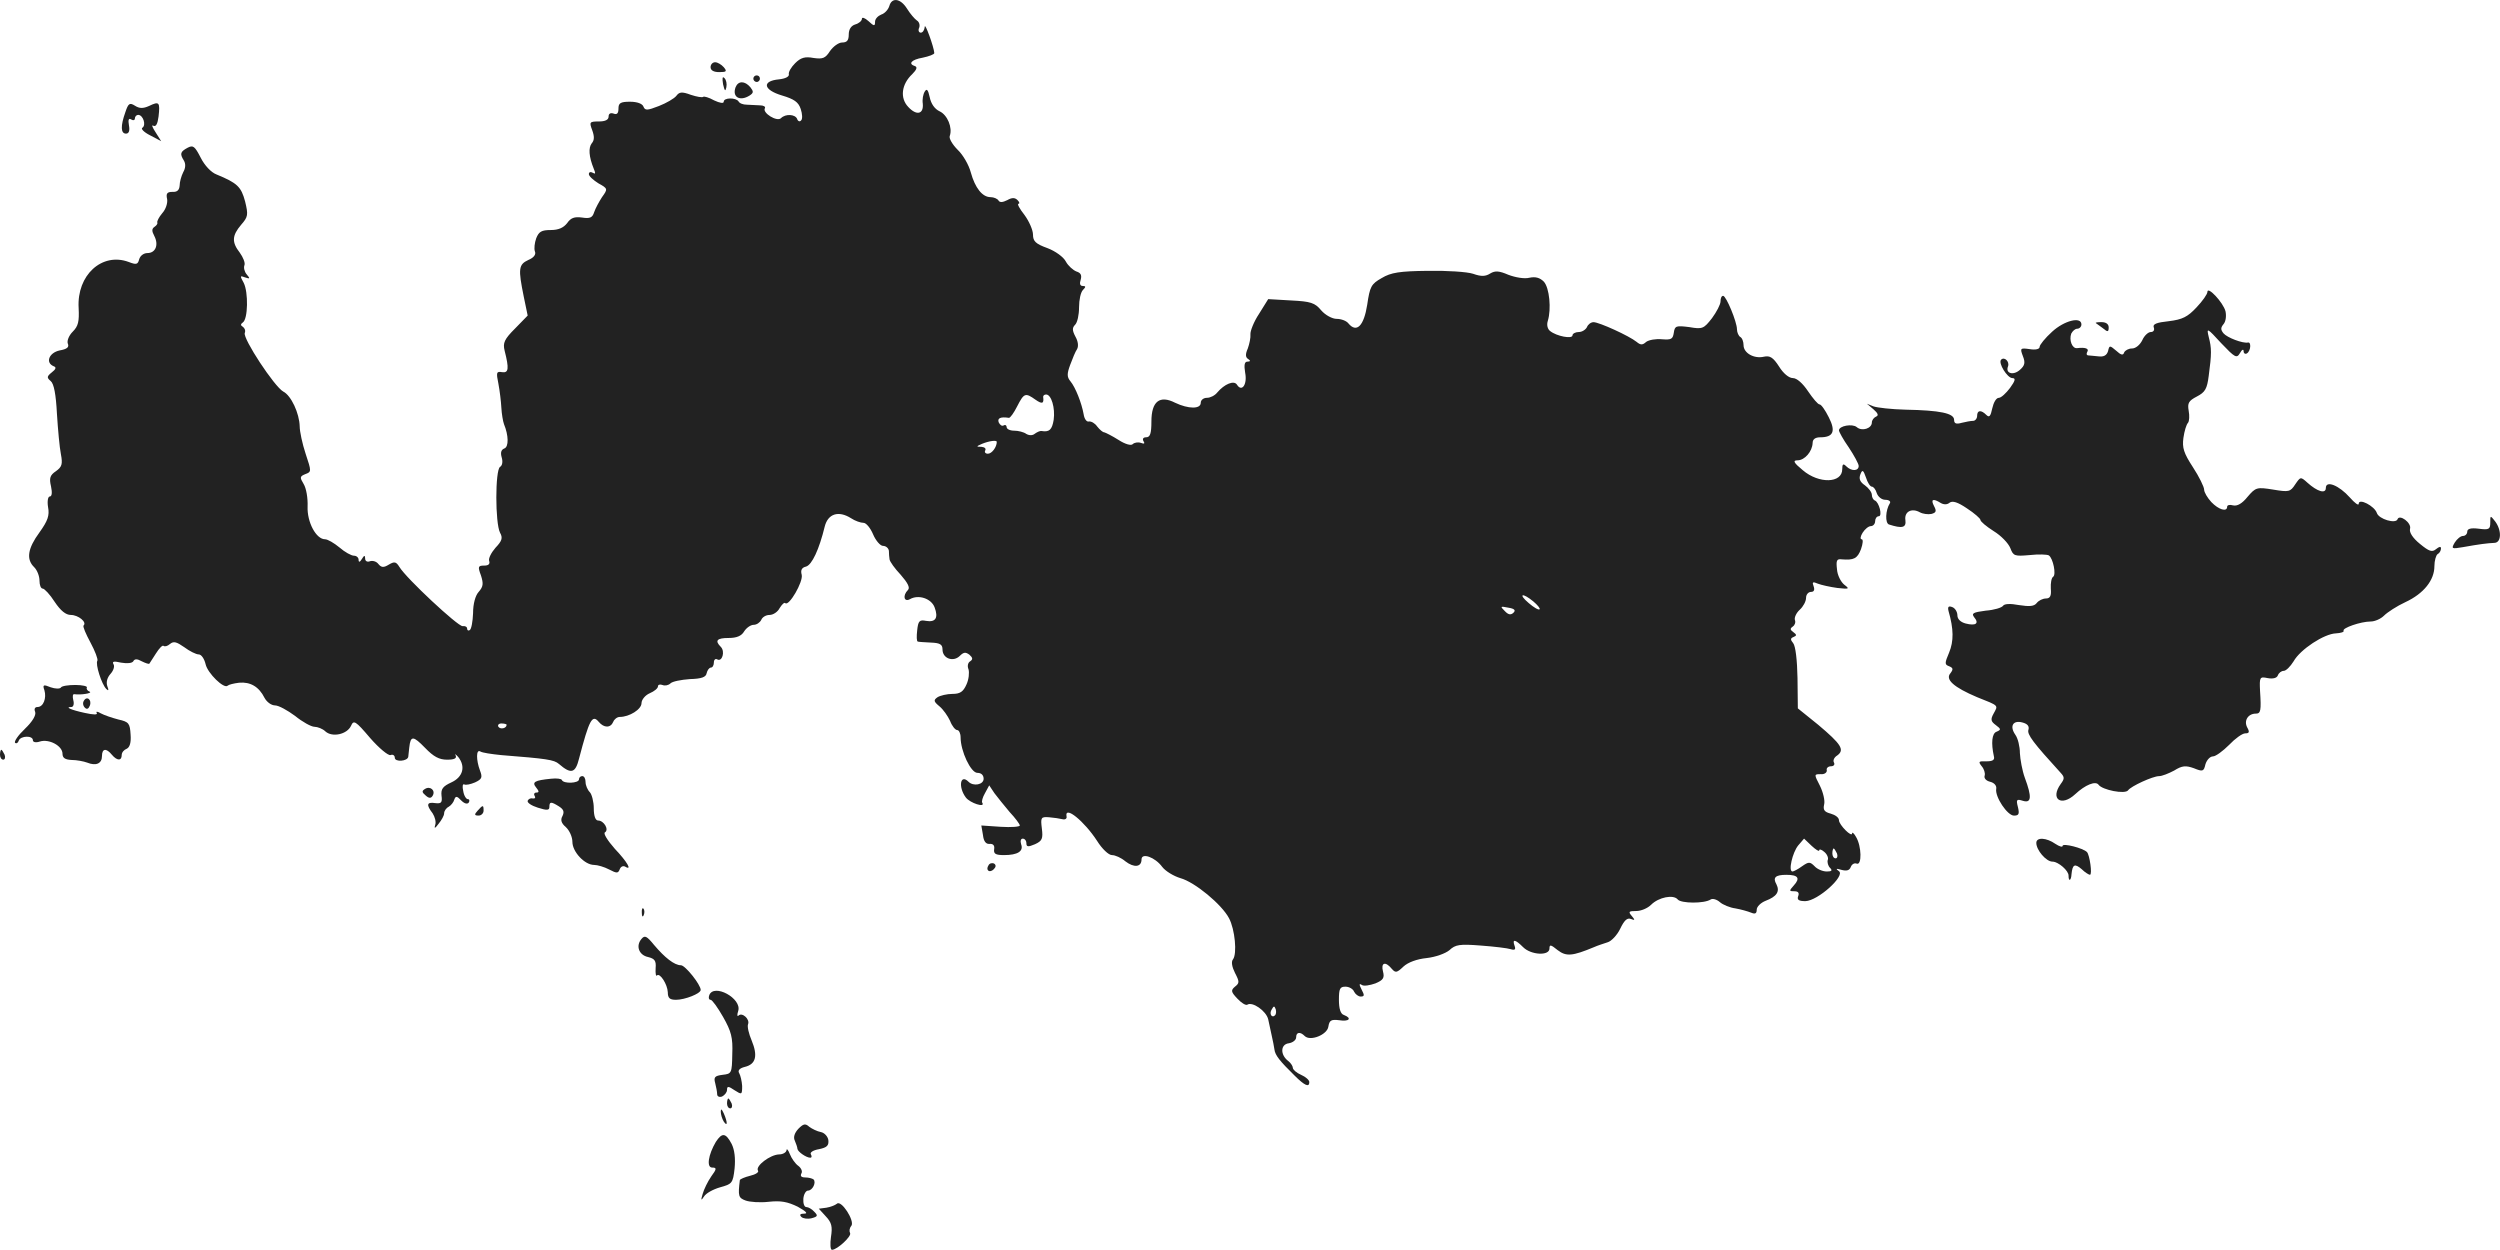 <?xml version="1.0" standalone="no"?>
<!DOCTYPE svg PUBLIC "-//W3C//DTD SVG 20010904//EN"
 "http://www.w3.org/TR/2001/REC-SVG-20010904/DTD/svg10.dtd">
<svg version="1.0" xmlns="http://www.w3.org/2000/svg"
 width="759.954pt" height="379.92pt" viewBox="0 0 759.954 379.92"
 preserveAspectRatio="xMidYMid meet">
<g transform="translate(-662,1181.92) scale(0.1,-0.1)"
fill="#222222" stroke="none">
<path d="M9323 11800 c-3 -10 -14 -22 -24 -25 -10 -4 -19 -13 -19 -22 0 -14
-3 -14 -20 2 -11 10 -20 13 -20 7 0 -6 -9 -14 -20 -17 -13 -4 -20 -15 -20 -31
0 -17 -5 -24 -20 -24 -11 0 -27 -12 -37 -26 -14 -22 -22 -25 -50 -21 -26 5
-39 1 -56 -16 -12 -12 -21 -27 -19 -34 1 -7 -11 -13 -30 -15 -53 -5 -48 -32 9
-49 37 -11 50 -20 57 -41 5 -15 6 -31 1 -35 -4 -5 -10 -2 -12 5 -6 14 -35 16
-49 2 -12 -12 -57 16 -49 30 3 5 -4 9 -15 9 -11 1 -29 1 -40 2 -11 0 -22 4
-25 10 -8 12 -45 12 -45 -1 0 -6 -12 -4 -29 4 -16 9 -31 13 -33 11 -3 -3 -20
0 -38 6 -27 10 -35 9 -44 -3 -6 -8 -30 -22 -53 -31 -36 -14 -42 -14 -47 -2 -3
9 -19 15 -41 15 -29 0 -35 -4 -35 -21 0 -15 -5 -19 -15 -15 -9 3 -15 0 -15 -9
0 -10 -10 -15 -30 -15 -28 0 -29 -2 -20 -26 7 -19 7 -31 -1 -40 -11 -14 -9
-41 6 -78 6 -14 5 -17 -3 -12 -7 4 -12 2 -12 -4 0 -6 13 -18 29 -28 29 -16 29
-17 11 -42 -9 -14 -20 -34 -24 -46 -5 -16 -12 -20 -37 -16 -23 3 -34 -1 -45
-17 -11 -14 -26 -21 -50 -21 -28 0 -36 -5 -44 -25 -5 -14 -7 -32 -4 -40 4 -9
-3 -19 -20 -26 -30 -14 -31 -27 -14 -111 l12 -58 -38 -39 c-33 -33 -38 -44
-32 -68 14 -55 12 -68 -8 -65 -17 3 -18 -1 -11 -35 4 -21 8 -54 9 -73 1 -19 5
-42 8 -50 14 -34 15 -69 1 -74 -10 -4 -12 -13 -8 -27 4 -13 2 -25 -5 -29 -15
-10 -15 -171 0 -200 9 -16 6 -25 -14 -46 -13 -15 -22 -33 -19 -40 3 -9 -2 -14
-15 -14 -19 0 -20 -3 -10 -30 8 -25 7 -34 -7 -50 -10 -11 -17 -36 -17 -65 -1
-25 -5 -48 -10 -51 -4 -3 -8 -1 -8 4 0 6 -6 9 -14 8 -14 -1 -171 145 -192 180
-10 16 -15 17 -32 7 -16 -10 -23 -9 -32 2 -6 8 -18 11 -26 8 -8 -3 -14 1 -14
8 0 11 -3 11 -10 -1 -6 -10 -10 -11 -10 -2 0 6 -6 12 -14 12 -8 0 -28 11 -44
25 -17 14 -36 25 -44 25 -27 0 -55 52 -53 100 1 25 -4 55 -12 68 -12 20 -12
23 5 30 19 7 19 8 1 62 -10 30 -18 68 -18 83 -1 40 -26 94 -50 106 -27 15
-123 161 -117 178 3 7 0 15 -6 19 -7 4 -7 8 0 13 16 10 17 92 3 120 -12 22
-12 23 4 17 15 -5 16 -4 5 9 -7 8 -10 21 -7 28 3 7 -4 24 -14 38 -25 32 -24
52 4 85 21 24 22 30 12 71 -12 45 -24 56 -87 82 -16 6 -36 27 -48 51 -18 35
-23 39 -40 30 -22 -12 -24 -18 -11 -39 6 -10 5 -23 -2 -35 -6 -12 -11 -30 -11
-41 -1 -14 -8 -20 -22 -19 -16 0 -20 -5 -16 -22 2 -12 -4 -31 -15 -43 -10 -12
-16 -24 -15 -28 2 -3 -2 -9 -8 -13 -9 -6 -9 -13 -1 -28 14 -27 4 -52 -21 -52
-11 0 -22 -8 -25 -19 -4 -16 -9 -17 -32 -8 -81 30 -158 -40 -152 -140 2 -41
-1 -55 -18 -72 -11 -11 -18 -27 -15 -36 5 -11 -2 -17 -25 -21 -32 -7 -44 -37
-18 -48 9 -3 7 -9 -6 -19 -15 -12 -15 -16 -3 -26 10 -8 16 -41 19 -99 3 -48 8
-103 12 -123 6 -31 3 -39 -15 -52 -18 -12 -21 -21 -15 -46 4 -19 3 -31 -4 -31
-5 0 -8 -14 -5 -32 5 -26 -1 -42 -26 -77 -36 -49 -41 -82 -16 -106 9 -9 16
-27 16 -41 0 -13 4 -24 10 -24 5 0 22 -18 36 -40 18 -27 34 -40 49 -40 23 0
50 -22 39 -32 -3 -3 7 -26 21 -52 14 -26 23 -50 21 -55 -7 -10 13 -72 27 -86
7 -7 8 -4 3 9 -4 12 0 26 10 37 9 10 13 23 9 29 -5 9 1 10 23 5 18 -3 33 -2
37 4 4 8 12 8 26 0 12 -6 22 -9 23 -7 1 2 10 16 20 31 10 16 20 26 23 23 4 -3
12 -1 20 6 11 9 20 6 43 -10 16 -12 36 -22 44 -22 8 0 17 -13 21 -30 6 -27 56
-76 67 -65 3 3 18 7 35 9 34 3 60 -12 77 -46 7 -13 21 -23 32 -23 11 0 38 -15
61 -32 22 -18 49 -33 59 -33 9 0 25 -6 33 -14 21 -19 66 -9 78 17 8 18 13 16
58 -37 27 -31 55 -54 62 -52 7 3 13 -1 13 -8 0 -14 39 -11 41 3 0 3 2 16 3 28
4 37 12 36 48 -1 26 -27 43 -36 67 -36 22 0 30 4 26 13 -4 6 0 4 8 -5 23 -29
14 -61 -21 -77 -26 -12 -32 -20 -30 -40 3 -22 -1 -25 -19 -23 -26 4 -28 -5 -8
-31 7 -11 11 -26 8 -35 -4 -12 -1 -12 10 3 9 11 17 25 17 32 0 7 6 16 14 20 7
4 15 14 17 22 4 11 8 11 21 -3 10 -10 19 -12 23 -6 3 5 2 10 -3 10 -5 0 -12
11 -14 25 -3 13 -2 22 3 20 4 -3 19 0 33 6 21 10 23 15 15 36 -12 32 -12 66 1
58 6 -4 34 -8 63 -11 139 -11 161 -14 176 -27 37 -32 50 -28 61 16 31 118 40
136 60 112 16 -19 36 -19 44 0 3 8 12 15 20 15 29 0 66 23 66 42 0 10 11 24
25 30 14 6 25 15 25 21 0 5 6 7 14 4 7 -3 18 -1 24 5 6 6 32 11 59 13 36 1 49
6 51 18 2 9 8 17 13 17 5 0 9 7 9 16 0 8 5 12 10 9 15 -9 25 24 11 38 -19 19
-12 27 24 27 24 0 39 6 47 20 7 11 20 20 29 20 9 0 19 7 23 15 3 8 14 15 25
15 11 0 25 9 31 21 7 11 14 18 17 15 11 -11 55 65 50 86 -4 14 0 22 13 25 18
5 40 52 57 122 10 39 42 49 80 25 12 -8 29 -14 38 -14 8 0 21 -16 29 -35 8
-19 22 -35 30 -35 9 0 17 -7 18 -15 0 -8 1 -20 2 -26 1 -7 16 -28 34 -47 21
-24 29 -39 22 -46 -17 -17 -12 -38 6 -28 26 15 65 2 75 -25 12 -32 3 -46 -26
-41 -20 4 -24 0 -27 -29 -2 -18 -2 -33 2 -34 3 -1 21 -2 40 -3 28 -1 35 -6 35
-21 0 -27 32 -39 52 -20 12 12 18 13 30 4 10 -9 11 -14 2 -20 -7 -4 -9 -15 -5
-24 3 -10 1 -31 -6 -46 -10 -23 -20 -29 -43 -29 -16 0 -37 -5 -45 -10 -13 -9
-12 -13 6 -28 11 -9 25 -29 32 -44 6 -16 16 -28 22 -28 5 0 10 -10 10 -22 0
-42 31 -108 51 -108 12 0 19 -7 19 -18 0 -18 -31 -24 -46 -9 -25 25 -32 -16
-8 -48 13 -17 60 -32 50 -16 -3 3 1 17 8 29 l13 24 16 -24 c9 -12 30 -38 46
-57 17 -18 31 -37 31 -41 0 -4 -26 -6 -58 -4 l-59 4 5 -29 c2 -19 9 -28 20
-27 11 1 16 -5 14 -16 -2 -14 4 -18 30 -18 42 0 60 12 52 33 -3 10 -1 17 5 17
6 0 11 -6 11 -14 0 -11 5 -12 26 -3 22 10 25 17 21 48 -4 33 -3 36 22 34 14
-1 33 -4 41 -6 8 -2 14 2 12 9 -6 34 54 -15 93 -75 15 -24 35 -43 45 -43 10 0
28 -8 41 -19 26 -20 49 -18 49 6 0 21 41 7 63 -23 10 -13 35 -28 55 -34 44
-12 126 -80 148 -122 18 -34 25 -108 12 -125 -6 -7 -3 -23 6 -41 14 -27 14
-31 0 -42 -13 -11 -12 -16 7 -36 12 -13 25 -21 30 -19 16 11 58 -19 64 -44 3
-14 8 -37 11 -51 3 -14 7 -32 8 -41 2 -17 16 -35 61 -79 31 -31 45 -37 45 -20
0 6 -11 16 -25 22 -14 6 -25 16 -25 21 0 5 -6 15 -14 21 -25 19 -24 51 2 54
12 2 22 10 22 18 0 16 12 18 26 4 17 -17 69 4 72 29 3 19 9 22 33 19 30 -5 40
6 14 16 -10 3 -15 19 -15 46 0 34 3 40 20 40 11 0 23 -7 26 -15 4 -8 13 -15
20 -15 12 0 12 4 3 21 -8 16 -8 20 1 14 6 -4 24 -1 41 5 24 10 28 17 23 36 -7
27 7 32 26 9 12 -14 16 -13 36 6 14 13 41 23 71 26 27 3 57 14 69 24 18 17 31
19 95 14 41 -3 82 -8 91 -11 13 -4 16 -1 12 10 -8 22 2 20 26 -4 24 -24 80
-27 80 -4 0 13 4 12 25 -5 26 -20 45 -18 110 9 11 5 30 11 42 15 11 3 29 22
38 41 12 25 21 34 32 30 13 -5 14 -4 3 9 -11 13 -9 15 14 15 14 0 34 8 45 19
23 23 68 32 81 16 10 -12 80 -13 100 0 6 4 19 0 28 -8 9 -8 31 -17 47 -19 17
-3 38 -9 48 -13 12 -5 17 -3 17 9 0 9 12 21 27 27 34 13 44 28 33 50 -12 21
-3 29 30 29 36 0 43 -10 23 -32 -15 -17 -15 -18 2 -18 11 0 15 -5 11 -15 -4
-11 2 -15 22 -15 38 1 122 77 102 91 -11 8 -9 9 8 4 15 -4 24 -2 28 9 3 8 11
13 18 10 16 -6 15 53 -2 81 -6 11 -12 16 -12 11 0 -14 -40 26 -40 40 0 8 -11
16 -25 20 -19 5 -24 11 -20 28 3 11 -3 37 -13 57 -18 35 -18 35 3 35 11 -1 19
5 18 12 -2 6 4 12 13 12 8 0 12 5 9 11 -4 6 0 16 10 22 23 17 12 34 -58 93
l-62 50 -1 92 c-1 55 -6 97 -13 106 -9 11 -9 15 1 19 10 4 10 7 -1 15 -10 7
-10 11 -1 17 6 4 9 13 6 20 -2 7 4 21 15 31 10 9 19 25 19 36 0 10 7 18 15 18
9 0 12 6 8 17 -5 13 -3 15 13 8 10 -4 37 -10 59 -13 37 -4 38 -3 21 10 -10 8
-21 29 -22 47 -3 26 -1 32 14 30 37 -3 48 2 59 31 6 17 7 30 2 30 -5 0 -4 9 3
20 7 11 18 20 25 20 7 0 13 7 13 15 0 8 5 15 11 15 12 0 1 43 -12 48 -5 2 -9
10 -9 17 0 8 -10 21 -21 29 -15 10 -19 20 -14 33 6 16 9 14 17 -9 5 -16 13
-28 18 -28 5 0 12 -9 15 -20 4 -11 15 -20 26 -20 11 0 17 -5 14 -10 -14 -22
-15 -61 -3 -65 40 -13 53 -10 50 13 -4 26 19 38 44 24 9 -5 25 -7 35 -5 15 4
16 9 8 24 -11 21 -3 24 21 9 9 -5 19 -5 26 1 9 7 25 2 53 -17 23 -15 41 -31
41 -35 0 -5 18 -20 40 -34 23 -14 45 -37 51 -52 9 -24 13 -25 59 -21 27 3 53
2 58 -1 13 -9 23 -59 13 -65 -5 -3 -8 -19 -7 -36 2 -22 -2 -30 -15 -30 -9 0
-22 -6 -28 -14 -8 -10 -22 -11 -54 -6 -26 5 -44 4 -48 -2 -4 -6 -27 -13 -53
-15 -38 -5 -44 -8 -35 -20 16 -19 5 -27 -26 -19 -15 4 -25 13 -25 25 0 10 -7
22 -16 25 -11 4 -14 1 -11 -12 16 -55 16 -92 2 -126 -14 -33 -14 -37 0 -42 12
-5 13 -9 4 -21 -17 -19 10 -43 81 -73 68 -27 64 -24 50 -50 -10 -18 -8 -24 7
-35 16 -12 16 -14 2 -20 -14 -5 -17 -34 -8 -75 3 -11 -4 -15 -23 -15 -24 1
-25 -1 -14 -15 7 -8 11 -21 9 -28 -3 -8 4 -16 16 -19 13 -3 21 -12 19 -22 -4
-24 34 -81 54 -81 15 0 17 5 12 26 -6 23 -4 25 15 19 26 -8 28 11 6 70 -8 22
-14 56 -15 75 0 20 -6 45 -14 56 -18 26 -7 45 22 37 15 -4 21 -11 18 -22 -5
-14 15 -40 98 -131 12 -13 12 -18 0 -34 -33 -46 2 -70 44 -31 31 29 62 41 71
29 11 -16 81 -30 90 -17 8 12 75 43 94 43 9 0 29 8 46 17 24 15 35 16 60 7 27
-11 30 -10 35 12 4 13 14 24 23 24 8 0 30 16 49 35 18 19 40 35 49 35 12 0 14
4 6 18 -11 21 3 42 26 42 15 0 17 8 13 69 -2 42 -1 44 23 39 16 -3 28 0 31 8
3 8 11 14 18 14 7 0 20 13 30 29 20 36 93 84 129 85 15 1 25 4 23 8 -5 8 52
28 82 28 13 0 31 8 41 18 10 10 39 29 65 41 56 26 88 67 88 109 0 17 5 34 10
37 6 3 10 11 10 17 0 7 -5 6 -15 -2 -12 -10 -21 -7 -49 16 -22 18 -33 35 -30
46 5 18 -32 45 -38 29 -5 -15 -57 0 -63 19 -7 21 -55 46 -55 28 0 -7 -12 2
-27 19 -33 37 -73 53 -73 29 0 -19 -26 -11 -56 16 -21 19 -21 18 -37 -5 -15
-23 -19 -24 -67 -16 -50 8 -53 7 -78 -22 -16 -20 -31 -29 -44 -26 -10 3 -18 1
-18 -4 0 -17 -26 -9 -48 14 -12 13 -22 30 -22 38 0 8 -15 39 -34 68 -28 43
-33 59 -29 89 3 21 9 41 14 46 4 5 5 21 2 37 -4 23 0 30 25 43 25 13 31 23 36
63 9 67 9 84 0 118 -7 29 -5 28 38 -19 42 -44 47 -47 57 -30 6 11 11 13 11 6
0 -7 5 -10 10 -7 12 7 14 36 3 33 -16 -3 -63 15 -74 28 -9 11 -9 17 0 28 7 8
9 25 6 39 -7 27 -55 78 -55 59 0 -7 -15 -28 -33 -47 -27 -29 -43 -37 -84 -42
-38 -4 -50 -9 -46 -19 3 -8 -1 -14 -9 -14 -8 0 -20 -11 -26 -25 -7 -14 -20
-25 -31 -25 -11 0 -21 -6 -24 -12 -3 -10 -10 -8 -24 5 -20 17 -21 17 -25 -1
-4 -13 -13 -18 -29 -16 -13 1 -28 3 -32 3 -5 1 -5 6 -2 11 6 10 -7 14 -31 11
-15 -2 -25 24 -18 44 4 8 12 15 18 15 7 0 13 6 13 13 0 25 -52 12 -89 -22 -21
-19 -38 -40 -38 -46 0 -7 -12 -10 -30 -7 -29 4 -30 3 -21 -21 8 -20 6 -29 -9
-42 -20 -18 -45 -11 -36 11 5 14 -11 30 -21 20 -10 -10 19 -56 34 -56 11 0 9
-8 -7 -30 -12 -16 -27 -30 -34 -30 -8 0 -16 -14 -20 -32 -5 -24 -9 -29 -18
-20 -16 16 -28 15 -28 -3 0 -8 -6 -15 -12 -15 -7 0 -23 -3 -35 -6 -17 -5 -23
-2 -23 9 0 20 -42 29 -148 31 -42 1 -86 6 -97 10 l-20 8 20 -17 c14 -12 16
-19 8 -22 -7 -3 -13 -11 -13 -18 0 -18 -30 -28 -46 -14 -13 11 -54 4 -54 -10
0 -4 13 -28 30 -52 16 -24 30 -50 30 -56 0 -16 -22 -17 -38 -1 -9 9 -12 7 -12
-9 0 -43 -71 -45 -120 -3 -28 23 -31 30 -16 30 22 0 45 27 46 53 0 11 8 17 23
17 40 0 48 18 26 61 -11 22 -23 39 -28 39 -5 0 -20 18 -35 40 -16 24 -34 40
-46 40 -12 0 -29 14 -42 35 -18 28 -28 34 -46 30 -30 -7 -62 11 -62 35 0 10
-4 22 -10 25 -5 3 -10 14 -10 23 0 23 -33 102 -42 102 -5 0 -8 -7 -8 -17 0 -9
-12 -32 -26 -51 -25 -32 -29 -34 -69 -27 -40 5 -44 4 -47 -17 -3 -20 -8 -22
-36 -20 -18 2 -40 -2 -48 -8 -11 -10 -17 -10 -29 0 -22 18 -114 60 -131 60 -8
0 -17 -7 -20 -15 -4 -8 -15 -15 -25 -15 -10 0 -19 -5 -19 -10 0 -12 -48 -3
-68 13 -8 6 -11 19 -7 31 11 36 5 100 -12 119 -12 12 -25 16 -44 12 -15 -4
-43 1 -64 9 -28 12 -40 13 -55 4 -14 -9 -27 -10 -52 -1 -18 6 -80 10 -138 9
-85 -1 -112 -5 -140 -22 -32 -18 -36 -26 -44 -81 -10 -64 -32 -87 -57 -57 -6
8 -22 14 -36 14 -13 0 -34 11 -47 26 -19 23 -32 27 -92 30 l-69 4 -28 -45
c-16 -24 -27 -53 -26 -62 1 -10 -3 -29 -8 -43 -8 -18 -7 -27 1 -32 8 -5 7 -8
-2 -8 -9 0 -11 -10 -7 -34 7 -35 -10 -60 -25 -36 -9 14 -38 2 -60 -24 -7 -9
-21 -16 -31 -16 -11 0 -19 -7 -19 -15 0 -20 -38 -19 -78 0 -47 24 -72 4 -72
-57 0 -37 -4 -48 -16 -48 -9 0 -12 -5 -8 -12 5 -7 2 -9 -8 -5 -9 3 -20 1 -25
-4 -5 -5 -23 0 -43 13 -19 12 -39 22 -43 23 -5 0 -14 8 -22 18 -7 10 -18 16
-25 15 -7 -2 -14 8 -16 22 -6 34 -25 82 -40 100 -11 13 -11 23 -1 50 7 19 16
41 21 48 5 9 3 24 -5 38 -10 19 -10 27 -1 36 7 7 12 30 12 53 0 23 5 46 12 53
9 9 9 12 -1 12 -8 0 -10 7 -6 19 4 14 0 21 -13 25 -10 4 -25 17 -32 30 -7 14
-32 32 -56 41 -36 13 -44 21 -44 41 0 14 -12 41 -26 60 -15 19 -23 34 -18 34
4 0 3 5 -3 11 -8 8 -17 8 -31 0 -14 -7 -23 -8 -27 -1 -3 5 -14 10 -24 10 -25
0 -47 28 -60 75 -6 23 -24 54 -40 69 -16 16 -27 35 -24 42 9 25 -7 64 -31 75
-15 7 -26 23 -30 43 -5 23 -9 27 -15 17 -5 -8 -8 -24 -6 -37 3 -32 -19 -37
-44 -10 -26 27 -21 69 12 100 13 13 16 21 9 24 -23 7 -12 20 23 26 19 4 35 10
35 14 -1 18 -29 95 -29 80 -1 -10 -6 -18 -12 -18 -6 0 -9 7 -5 15 3 8 0 18 -7
22 -7 5 -20 20 -30 36 -20 32 -47 35 -54 7z m445 -1196 c20 -14 26 -12 23 9 0
4 4 7 9 7 16 0 28 -41 23 -77 -5 -30 -13 -38 -37 -34 -4 1 -13 -3 -20 -8 -7
-6 -17 -6 -26 -1 -8 6 -25 10 -37 10 -13 0 -23 5 -23 11 0 5 -4 8 -9 5 -5 -3
-11 1 -15 9 -5 13 5 18 31 14 4 0 15 15 25 35 21 41 25 42 56 20z m-118 -128
c0 -16 -15 -36 -27 -36 -8 0 -11 5 -8 10 3 6 -2 10 -12 11 -16 0 -16 1 2 9 22
9 45 12 45 6z m1631 -485 c13 -11 22 -22 19 -24 -3 -3 -18 6 -33 19 -33 28
-20 33 14 5z m-60 -34 c-8 -8 -16 -7 -27 5 -14 14 -14 15 11 10 19 -3 23 -8
16 -15z m-3061 -341 c0 -11 -19 -15 -25 -6 -3 5 1 10 9 10 9 0 16 -2 16 -4z
m3990 -382 c0 5 7 3 15 -4 9 -7 14 -19 11 -25 -2 -7 1 -18 7 -24 8 -8 5 -11
-10 -11 -12 0 -29 7 -37 16 -14 14 -18 14 -38 0 -12 -9 -26 -16 -29 -16 -14 0
0 58 17 79 l18 21 23 -22 c13 -12 23 -18 23 -14z m54 -9 c3 -8 1 -15 -4 -15
-6 0 -10 7 -10 15 0 8 2 15 4 15 2 0 6 -7 10 -15z m-1708 -492 c-10 -10 -19 5
-10 18 6 11 8 11 12 0 2 -7 1 -15 -2 -18z"/>
<path d="M8780 11615 c0 -10 10 -15 26 -15 22 0 25 2 14 15 -7 8 -19 15 -26
15 -8 0 -14 -7 -14 -15z"/>
<path d="M8818 11563 c5 -21 7 -23 10 -9 2 10 0 22 -6 28 -6 6 -7 0 -4 -19z"/>
<path d="M8910 11580 c0 -5 5 -10 10 -10 6 0 10 5 10 10 0 6 -4 10 -10 10 -5
0 -10 -4 -10 -10z"/>
<path d="M8856 11554 c-11 -30 13 -44 43 -25 12 8 12 12 2 25 -17 20 -37 20
-45 0z"/>
<path d="M7001 11478 c-15 -42 -14 -65 2 -65 9 0 12 9 9 25 -3 17 -1 23 7 18
6 -4 11 -2 11 3 0 6 5 11 10 11 15 0 25 -31 13 -39 -6 -3 5 -14 23 -23 l34
-18 -17 27 c-10 15 -13 24 -7 20 8 -4 13 5 16 28 5 44 2 47 -29 32 -18 -8 -29
-8 -43 1 -16 10 -20 7 -29 -20z"/>
<path d="M12991 10837 c2 -1 12 -9 22 -16 14 -12 17 -11 17 3 0 10 -8 16 -22
16 -12 0 -19 -1 -17 -3z"/>
<path d="M14190 10231 c0 -21 -4 -23 -35 -19 -24 3 -35 0 -35 -9 0 -7 -6 -13
-13 -13 -7 0 -18 -9 -25 -20 -11 -19 -10 -20 25 -14 50 9 74 12 96 13 21 1 22
38 2 65 -15 19 -15 19 -15 -3z"/>
<path d="M6755 9721 c7 -24 -3 -51 -21 -51 -8 0 -11 -6 -7 -15 3 -10 -8 -29
-31 -51 -21 -20 -34 -39 -30 -43 4 -3 9 0 11 7 6 15 43 16 43 1 0 -6 9 -8 21
-4 28 9 69 -13 69 -37 0 -13 8 -18 28 -19 15 0 36 -4 47 -8 27 -11 45 -3 45
20 0 23 13 25 30 4 16 -19 30 -19 30 -1 0 8 7 16 15 19 9 4 14 18 12 43 -2 34
-5 39 -37 46 -19 5 -43 13 -54 19 -10 6 -15 6 -12 1 4 -6 -9 -6 -36 0 -42 9
-62 18 -41 18 6 0 9 9 6 20 -3 12 -2 20 3 19 19 -3 58 3 46 8 -6 2 -10 8 -8
12 3 4 -13 8 -35 8 -21 0 -42 -3 -44 -8 -3 -4 -17 -4 -31 1 -22 9 -25 8 -19
-9z"/>
<path d="M6875 9689 c-4 -6 -3 -15 3 -21 6 -6 11 -4 15 6 7 18 -9 31 -18 15z"/>
<path d="M6620 9525 c0 -8 4 -15 10 -15 5 0 7 7 4 15 -4 8 -8 15 -10 15 -2 0
-4 -7 -4 -15z"/>
<path d="M8295 9452 c-50 -5 -59 -10 -45 -27 9 -11 9 -15 1 -15 -7 0 -9 -5 -6
-10 4 -6 1 -9 -6 -8 -6 2 -13 -2 -15 -7 -2 -6 12 -15 31 -21 28 -9 35 -8 35 2
0 17 5 17 29 2 14 -9 17 -16 11 -29 -7 -12 -4 -22 10 -34 11 -10 20 -30 20
-45 0 -30 37 -70 66 -70 10 0 31 -6 46 -14 23 -12 27 -12 32 1 3 8 10 11 16 8
23 -14 7 14 -31 54 -22 25 -36 47 -30 50 13 8 -3 36 -21 36 -8 0 -13 14 -13
37 0 20 -6 43 -12 49 -7 7 -13 21 -13 31 0 10 -4 18 -10 18 -5 0 -10 -4 -10
-10 0 -12 -47 -14 -52 -2 -1 4 -16 6 -33 4z"/>
<path d="M7912 9421 c-10 -6 -10 -10 2 -20 10 -9 16 -9 21 -1 10 16 -7 31 -23
21z"/>
<path d="M8072 9355 c-11 -12 -10 -15 3 -15 8 0 15 7 15 15 0 18 -2 18 -18 0z"/>
<path d="M12810 9257 c0 -22 30 -57 49 -57 18 0 50 -28 49 -43 0 -19 8 -15 9
5 3 30 10 33 31 15 10 -10 22 -17 25 -17 8 0 -1 61 -9 69 -11 12 -74 28 -74
19 0 -5 -10 -2 -22 6 -27 19 -58 21 -58 3z"/>
<path d="M9625 9189 c-10 -15 3 -25 16 -12 7 7 7 13 1 17 -6 3 -14 1 -17 -5z"/>
<path d="M8571 9044 c0 -11 3 -14 6 -6 3 7 2 16 -1 19 -3 4 -6 -2 -5 -13z"/>
<path d="M8570 8965 c-18 -21 -8 -49 20 -55 20 -5 25 -11 23 -34 -1 -16 1 -26
4 -22 9 9 32 -27 33 -51 0 -18 6 -23 25 -23 27 0 75 19 75 30 0 16 -47 75 -60
75 -20 0 -49 23 -82 62 -22 27 -28 30 -38 18z"/>
<path d="M8776 8794 c-3 -8 -1 -14 4 -14 5 0 22 -24 38 -52 25 -44 30 -63 28
-113 -1 -58 -2 -60 -29 -63 -24 -3 -28 -7 -23 -25 3 -12 6 -27 6 -34 0 -7 7
-10 15 -7 8 4 15 13 15 20 0 12 4 12 23 -1 22 -14 23 -14 23 13 -1 15 -5 32
-9 39 -5 8 1 15 17 19 34 8 40 34 21 80 -9 21 -14 43 -11 50 6 15 -18 37 -29
26 -4 -4 -5 2 -1 14 12 38 -74 85 -88 48z"/>
<path d="M8830 8465 c0 -8 4 -15 10 -15 5 0 7 7 4 15 -4 8 -8 15 -10 15 -2 0
-4 -7 -4 -15z"/>
<path d="M8811 8440 c0 -8 4 -22 9 -30 12 -18 12 -2 0 25 -6 13 -9 15 -9 5z"/>
<path d="M9047 8388 c-12 -13 -16 -26 -11 -36 4 -9 8 -21 8 -25 1 -9 27 -27
39 -27 5 0 5 5 2 10 -4 6 7 13 25 16 24 5 30 11 28 28 -2 11 -12 22 -23 24
-11 2 -27 10 -35 16 -12 11 -18 9 -33 -6z"/>
<path d="M8796 8348 c-23 -39 -29 -78 -11 -78 14 0 14 -4 -3 -27 -11 -16 -22
-39 -26 -53 -6 -20 -5 -22 4 -8 6 10 28 22 49 28 36 10 39 12 44 57 3 31 0 57
-9 75 -18 34 -29 35 -48 6z"/>
<path d="M9011 8323 c-1 -7 -11 -13 -23 -13 -27 -1 -72 -35 -64 -49 4 -5 -7
-12 -24 -16 -16 -4 -30 -10 -31 -13 -6 -49 -4 -54 17 -62 13 -5 45 -7 71 -4
37 4 57 0 88 -15 25 -14 32 -21 20 -21 -12 0 -16 -3 -9 -10 5 -5 19 -7 31 -4
19 5 20 8 8 20 -7 8 -18 14 -24 14 -6 0 -10 11 -9 25 1 14 8 25 14 25 14 0 26
25 17 34 -4 3 -15 6 -25 6 -12 0 -16 4 -12 12 4 6 0 16 -9 23 -9 6 -21 23 -26
36 -5 13 -10 18 -10 12z"/>
<path d="M9164 8160 c-5 -4 -19 -10 -32 -12 l-23 -3 21 -23 c18 -19 21 -31 16
-63 -3 -21 -2 -39 3 -39 16 0 61 42 55 51 -3 6 -2 15 4 22 11 15 -31 80 -44
67z"/>
</g>
</svg>

